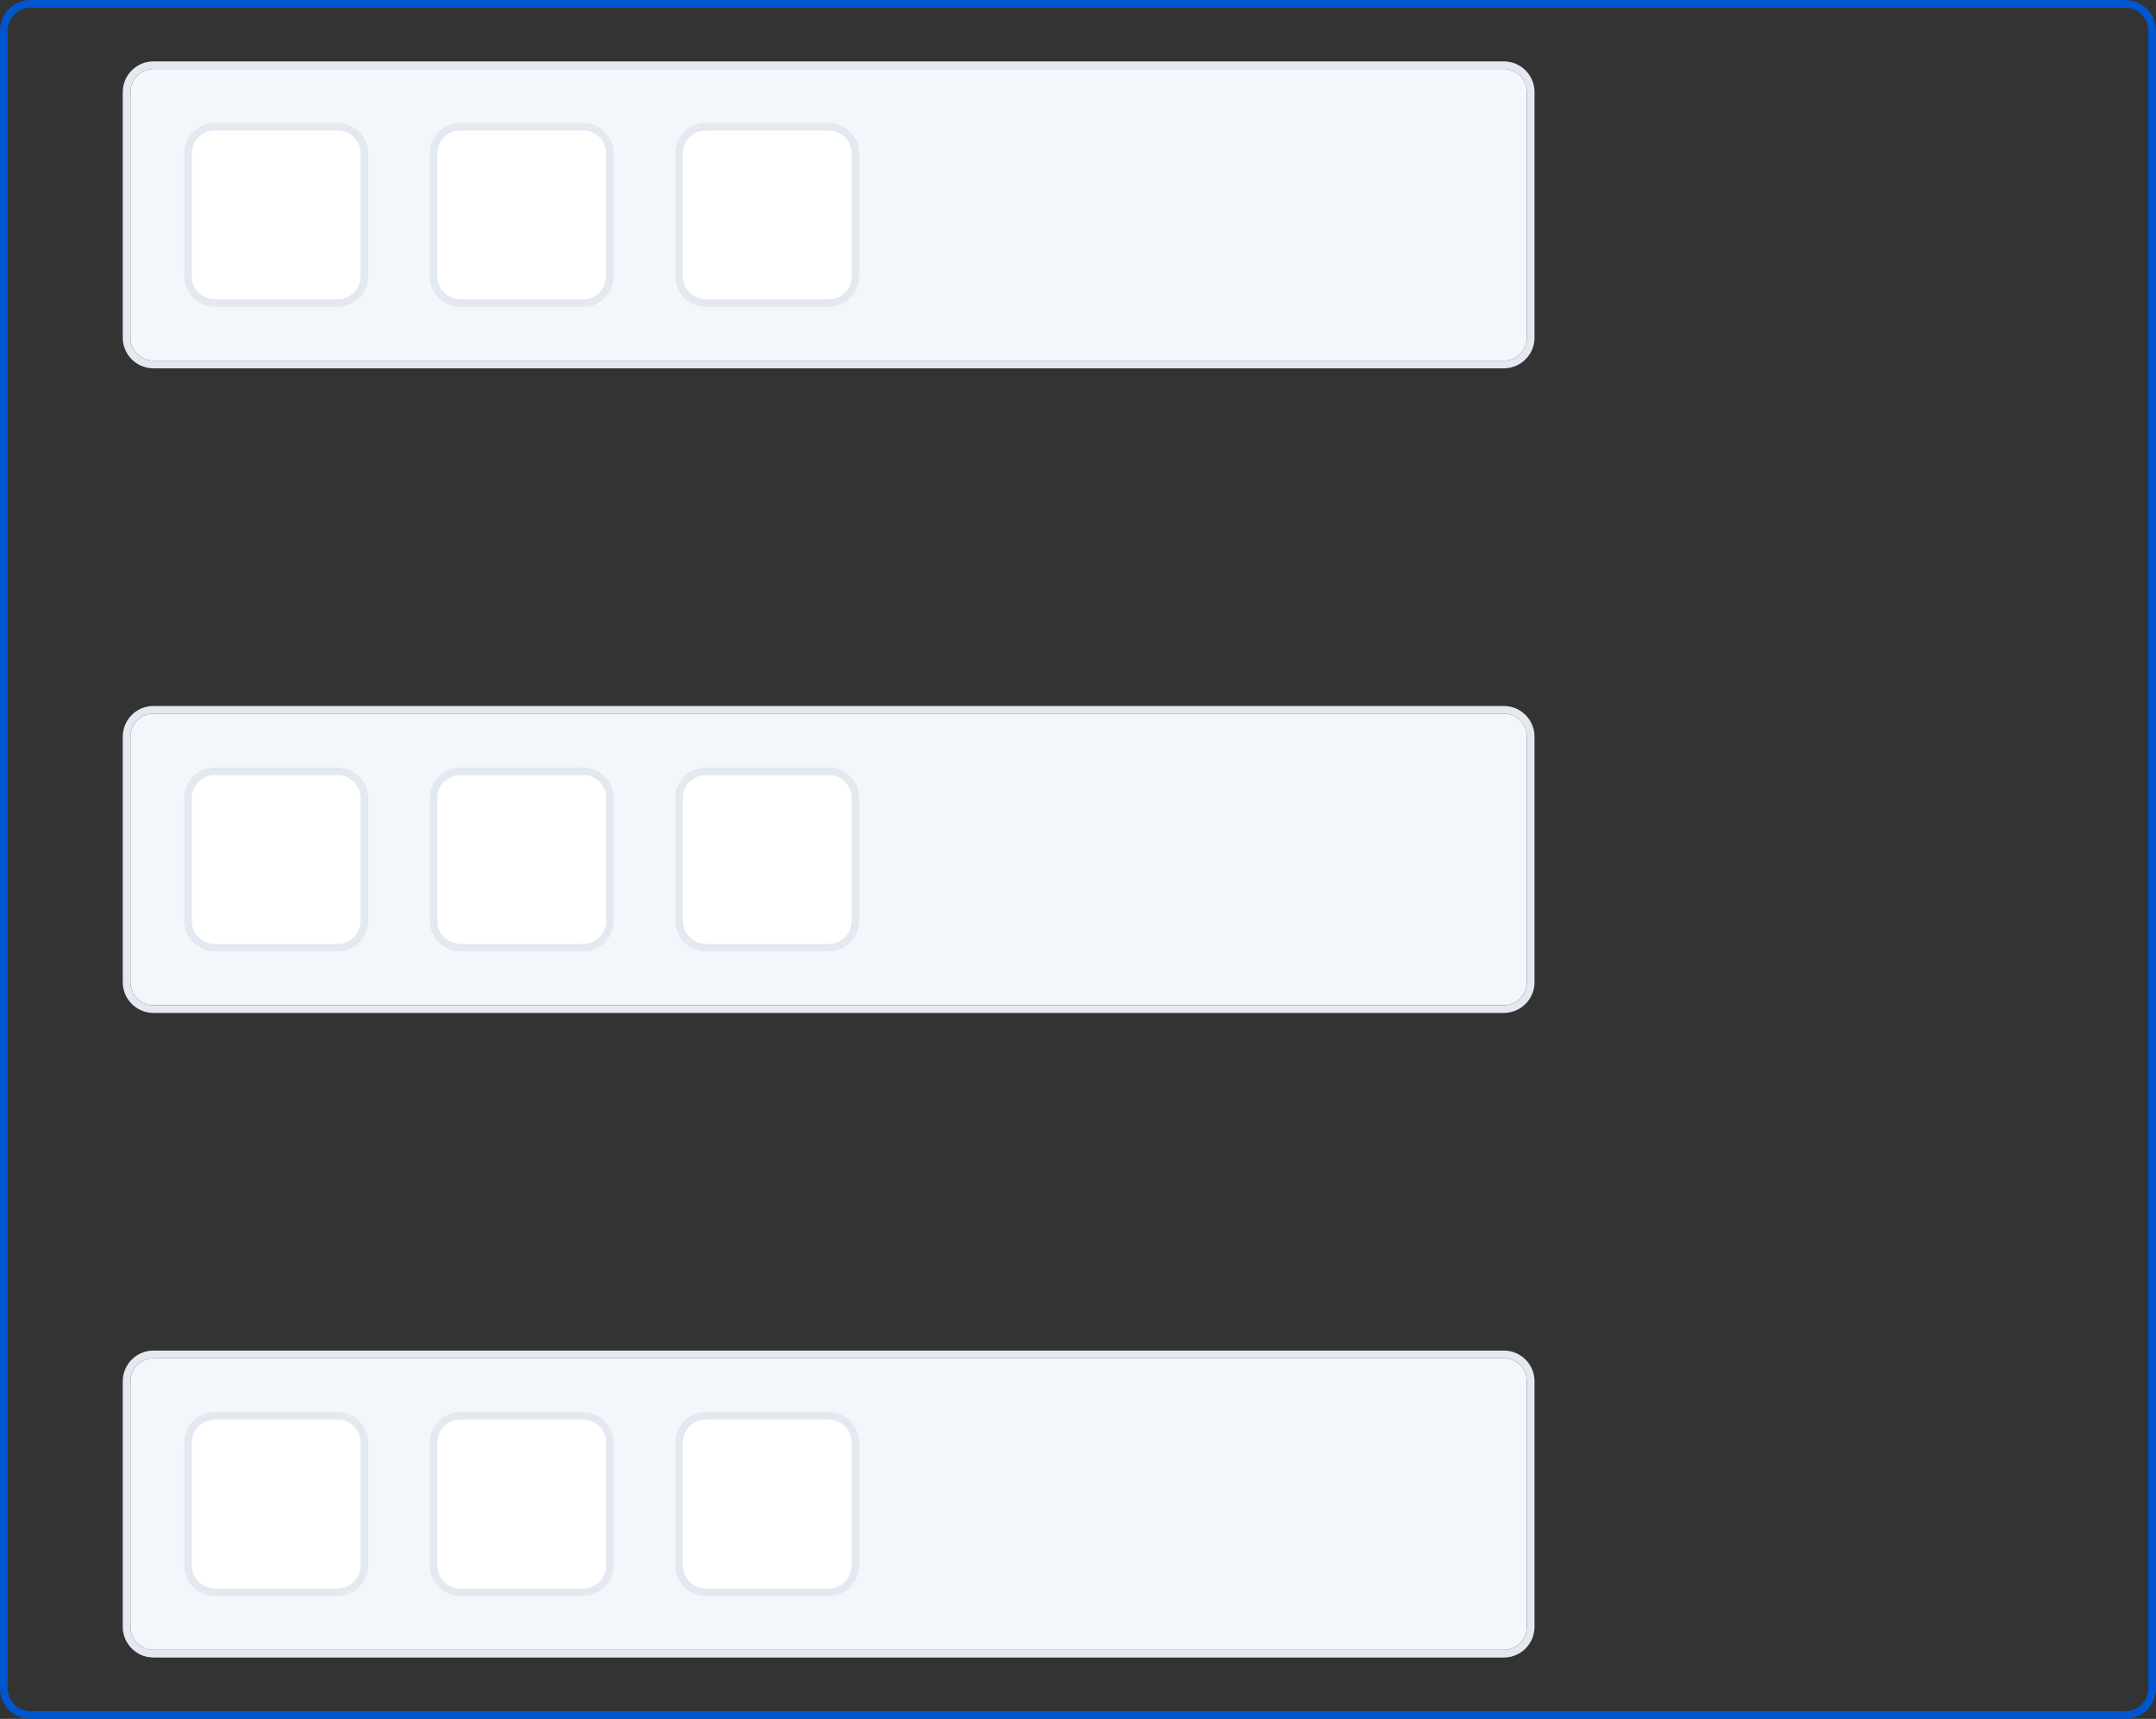 <svg width="281" height="224" viewBox="0 0 281 224" fill="none" xmlns="http://www.w3.org/2000/svg">
<rect x="0" y="0" width="281" height="224" fill="#333333" stroke="none"/>
<path d="M196 177C197.657 177 199 178.343 199 180V212C199 213.657 197.657 215 196 215H20C18.343 215 17 213.657 17 212V180C17 178.343 18.343 177 20 177H196Z" fill="#F3F7FB"/>
<path fill-rule="evenodd" clip-rule="evenodd" d="M196 176C198.209 176 200 177.791 200 180V212L199.995 212.206C199.891 214.251 198.251 215.891 196.206 215.995L196 216H20L19.794 215.995C17.749 215.891 16.109 214.251 16.005 212.206L16 212V180C16 177.791 17.791 176 20 176H196ZM20 177C18.343 177 17 178.343 17 180V212C17 213.657 18.343 215 20 215H196C197.657 215 199 213.657 199 212V180C199 178.343 197.657 177 196 177H20Z" fill="#E4E8F0"/>
<path d="M56 188C56 185.791 57.791 184 60 184H76C78.209 184 80 185.791 80 188V204C80 206.209 78.209 208 76 208H60C57.791 208 56 206.209 56 204V188Z" fill="white"/>
<path fill-rule="evenodd" clip-rule="evenodd" d="M76.206 184.005C78.319 184.112 80 185.86 80 188V204L79.995 204.206C79.891 206.251 78.251 207.891 76.206 207.995L76 208H60C57.86 208 56.112 206.319 56.005 204.206L56 204V188C56 185.791 57.791 184 60 184H76L76.206 184.005ZM60 185C58.395 185 57.084 186.261 57.004 187.846L57 188V204C57 205.657 58.343 207 60 207H76C77.657 207 79 205.657 79 204V188C79 186.395 77.739 185.084 76.154 185.004L76 185H60Z" fill="#E4E8F0"/>
<path d="M88 188C88 185.791 89.791 184 92 184H108C110.209 184 112 185.791 112 188V204C112 206.209 110.209 208 108 208H92C89.791 208 88 206.209 88 204V188Z" fill="white"/>
<path fill-rule="evenodd" clip-rule="evenodd" d="M108.206 184.005C110.319 184.112 112 185.86 112 188V204L111.995 204.206C111.891 206.251 110.251 207.891 108.206 207.995L108 208H92C89.86 208 88.112 206.319 88.005 204.206L88 204V188C88 185.791 89.791 184 92 184H108L108.206 184.005ZM92 185C90.395 185 89.084 186.261 89.004 187.846L89 188V204C89 205.657 90.343 207 92 207H108C109.657 207 111 205.657 111 204V188C111 186.395 109.739 185.084 108.154 185.004L108 185H92Z" fill="#E4E8F0"/>
<path d="M24 188C24 185.791 25.791 184 28 184H44C46.209 184 48 185.791 48 188V204C48 206.209 46.209 208 44 208H28C25.791 208 24 206.209 24 204V188Z" fill="white"/>
<path fill-rule="evenodd" clip-rule="evenodd" d="M44.206 184.005C46.319 184.112 48 185.86 48 188V204L47.995 204.206C47.891 206.251 46.251 207.891 44.206 207.995L44 208H28C25.86 208 24.112 206.319 24.005 204.206L24 204V188C24 185.791 25.791 184 28 184H44L44.206 184.005ZM28 185C26.395 185 25.084 186.261 25.004 187.846L25 188V204C25 205.657 26.343 207 28 207H44C45.657 207 47 205.657 47 204V188C47 186.395 45.739 185.084 44.154 185.004L44 185H28Z" fill="#E4E8F0"/>
<path d="M196 93C197.657 93 199 94.343 199 96V128C199 129.657 197.657 131 196 131H20C18.343 131 17 129.657 17 128V96C17 94.343 18.343 93 20 93H196Z" fill="#F3F7FB"/>
<path fill-rule="evenodd" clip-rule="evenodd" d="M196 92C198.209 92 200 93.791 200 96V128L199.995 128.206C199.891 130.251 198.251 131.891 196.206 131.995L196 132H20L19.794 131.995C17.749 131.891 16.109 130.251 16.005 128.206L16 128V96C16 93.791 17.791 92 20 92H196ZM20 93C18.343 93 17 94.343 17 96V128C17 129.657 18.343 131 20 131H196C197.657 131 199 129.657 199 128V96C199 94.343 197.657 93 196 93H20Z" fill="#E4E8F0"/>
<path d="M56 104C56 101.791 57.791 100 60 100H76C78.209 100 80 101.791 80 104V120C80 122.209 78.209 124 76 124H60C57.791 124 56 122.209 56 120V104Z" fill="white"/>
<path fill-rule="evenodd" clip-rule="evenodd" d="M76.206 100.005C78.319 100.112 80 101.86 80 104V120L79.995 120.206C79.891 122.251 78.251 123.891 76.206 123.995L76 124H60C57.86 124 56.112 122.319 56.005 120.206L56 120V104C56 101.791 57.791 100 60 100H76L76.206 100.005ZM60 101C58.395 101 57.084 102.261 57.004 103.846L57 104V120C57 121.657 58.343 123 60 123H76C77.657 123 79 121.657 79 120V104C79 102.395 77.739 101.084 76.154 101.004L76 101H60Z" fill="#E4E8F0"/>
<path d="M88 104C88 101.791 89.791 100 92 100H108C110.209 100 112 101.791 112 104V120C112 122.209 110.209 124 108 124H92C89.791 124 88 122.209 88 120V104Z" fill="white"/>
<path fill-rule="evenodd" clip-rule="evenodd" d="M108.206 100.005C110.319 100.112 112 101.86 112 104V120L111.995 120.206C111.891 122.251 110.251 123.891 108.206 123.995L108 124H92C89.86 124 88.112 122.319 88.005 120.206L88 120V104C88 101.791 89.791 100 92 100H108L108.206 100.005ZM92 101C90.395 101 89.084 102.261 89.004 103.846L89 104V120C89 121.657 90.343 123 92 123H108C109.657 123 111 121.657 111 120V104C111 102.395 109.739 101.084 108.154 101.004L108 101H92Z" fill="#E4E8F0"/>
<path d="M24 104C24 101.791 25.791 100 28 100H44C46.209 100 48 101.791 48 104V120C48 122.209 46.209 124 44 124H28C25.791 124 24 122.209 24 120V104Z" fill="white"/>
<path fill-rule="evenodd" clip-rule="evenodd" d="M44.206 100.005C46.319 100.112 48 101.86 48 104V120L47.995 120.206C47.891 122.251 46.251 123.891 44.206 123.995L44 124H28C25.86 124 24.112 122.319 24.005 120.206L24 120V104C24 101.791 25.791 100 28 100H44L44.206 100.005ZM28 101C26.395 101 25.084 102.261 25.004 103.846L25 104V120C25 121.657 26.343 123 28 123H44C45.657 123 47 121.657 47 120V104C47 102.395 45.739 101.084 44.154 101.004L44 101H28Z" fill="#E4E8F0"/>
<path d="M196 9C197.657 9 199 10.343 199 12V44C199 45.657 197.657 47 196 47H20C18.343 47 17 45.657 17 44V12C17 10.343 18.343 9 20 9H196Z" fill="#F3F7FB"/>
<path fill-rule="evenodd" clip-rule="evenodd" d="M196 8C198.209 8 200 9.791 200 12V44L199.995 44.206C199.891 46.251 198.251 47.891 196.206 47.995L196 48H20L19.794 47.995C17.749 47.891 16.109 46.251 16.005 44.206L16 44V12C16 9.791 17.791 8 20 8H196ZM20 9C18.343 9 17 10.343 17 12V44C17 45.657 18.343 47 20 47H196C197.657 47 199 45.657 199 44V12C199 10.343 197.657 9 196 9H20Z" fill="#E4E8F0"/>
<path d="M56 20C56 17.791 57.791 16 60 16H76C78.209 16 80 17.791 80 20V36C80 38.209 78.209 40 76 40H60C57.791 40 56 38.209 56 36V20Z" fill="white"/>
<path fill-rule="evenodd" clip-rule="evenodd" d="M76.206 16.005C78.319 16.112 80 17.86 80 20V36L79.995 36.206C79.891 38.251 78.251 39.891 76.206 39.995L76 40H60C57.86 40 56.112 38.319 56.005 36.206L56 36V20C56 17.791 57.791 16 60 16H76L76.206 16.005ZM60 17C58.395 17 57.084 18.261 57.004 19.846L57 20V36C57 37.657 58.343 39 60 39H76C77.657 39 79 37.657 79 36V20C79 18.395 77.739 17.084 76.154 17.004L76 17H60Z" fill="#E4E8F0"/>
<path d="M88 20C88 17.791 89.791 16 92 16H108C110.209 16 112 17.791 112 20V36C112 38.209 110.209 40 108 40H92C89.791 40 88 38.209 88 36V20Z" fill="white"/>
<path fill-rule="evenodd" clip-rule="evenodd" d="M108.206 16.005C110.319 16.112 112 17.86 112 20V36L111.995 36.206C111.891 38.251 110.251 39.891 108.206 39.995L108 40H92C89.86 40 88.112 38.319 88.005 36.206L88 36V20C88 17.791 89.791 16 92 16H108L108.206 16.005ZM92 17C90.395 17 89.084 18.261 89.004 19.846L89 20V36C89 37.657 90.343 39 92 39H108C109.657 39 111 37.657 111 36V20C111 18.395 109.739 17.084 108.154 17.004L108 17H92Z" fill="#E4E8F0"/>
<path d="M24 20C24 17.791 25.791 16 28 16H44C46.209 16 48 17.791 48 20V36C48 38.209 46.209 40 44 40H28C25.791 40 24 38.209 24 36V20Z" fill="white"/>
<path fill-rule="evenodd" clip-rule="evenodd" d="M44.206 16.005C46.319 16.112 48 17.86 48 20V36L47.995 36.206C47.891 38.251 46.251 39.891 44.206 39.995L44 40H28C25.86 40 24.112 38.319 24.005 36.206L24 36V20C24 17.791 25.791 16 28 16H44L44.206 16.005ZM28 17C26.395 17 25.084 18.261 25.004 19.846L25 20V36C25 37.657 26.343 39 28 39H44C45.657 39 47 37.657 47 36V20C47 18.395 45.739 17.084 44.154 17.004L44 17H28Z" fill="#E4E8F0"/>
<path fill-rule="evenodd" clip-rule="evenodd" d="M277.206 0.005C279.319 0.112 281 1.86 281 4V220C281 222.209 279.209 224 277 224H4C1.86 224 0.112 222.319 0.005 220.206L0 220V4C0 1.86 1.681 0.112 3.794 0.005L4 0H277L277.206 0.005ZM4 1C2.343 1 1 2.343 1 4V220C1 221.657 2.343 223 4 223H277C278.657 223 280 221.657 280 220V4C280 2.343 278.657 1 277 1H4Z" fill="#0056CF"/>
</svg>
